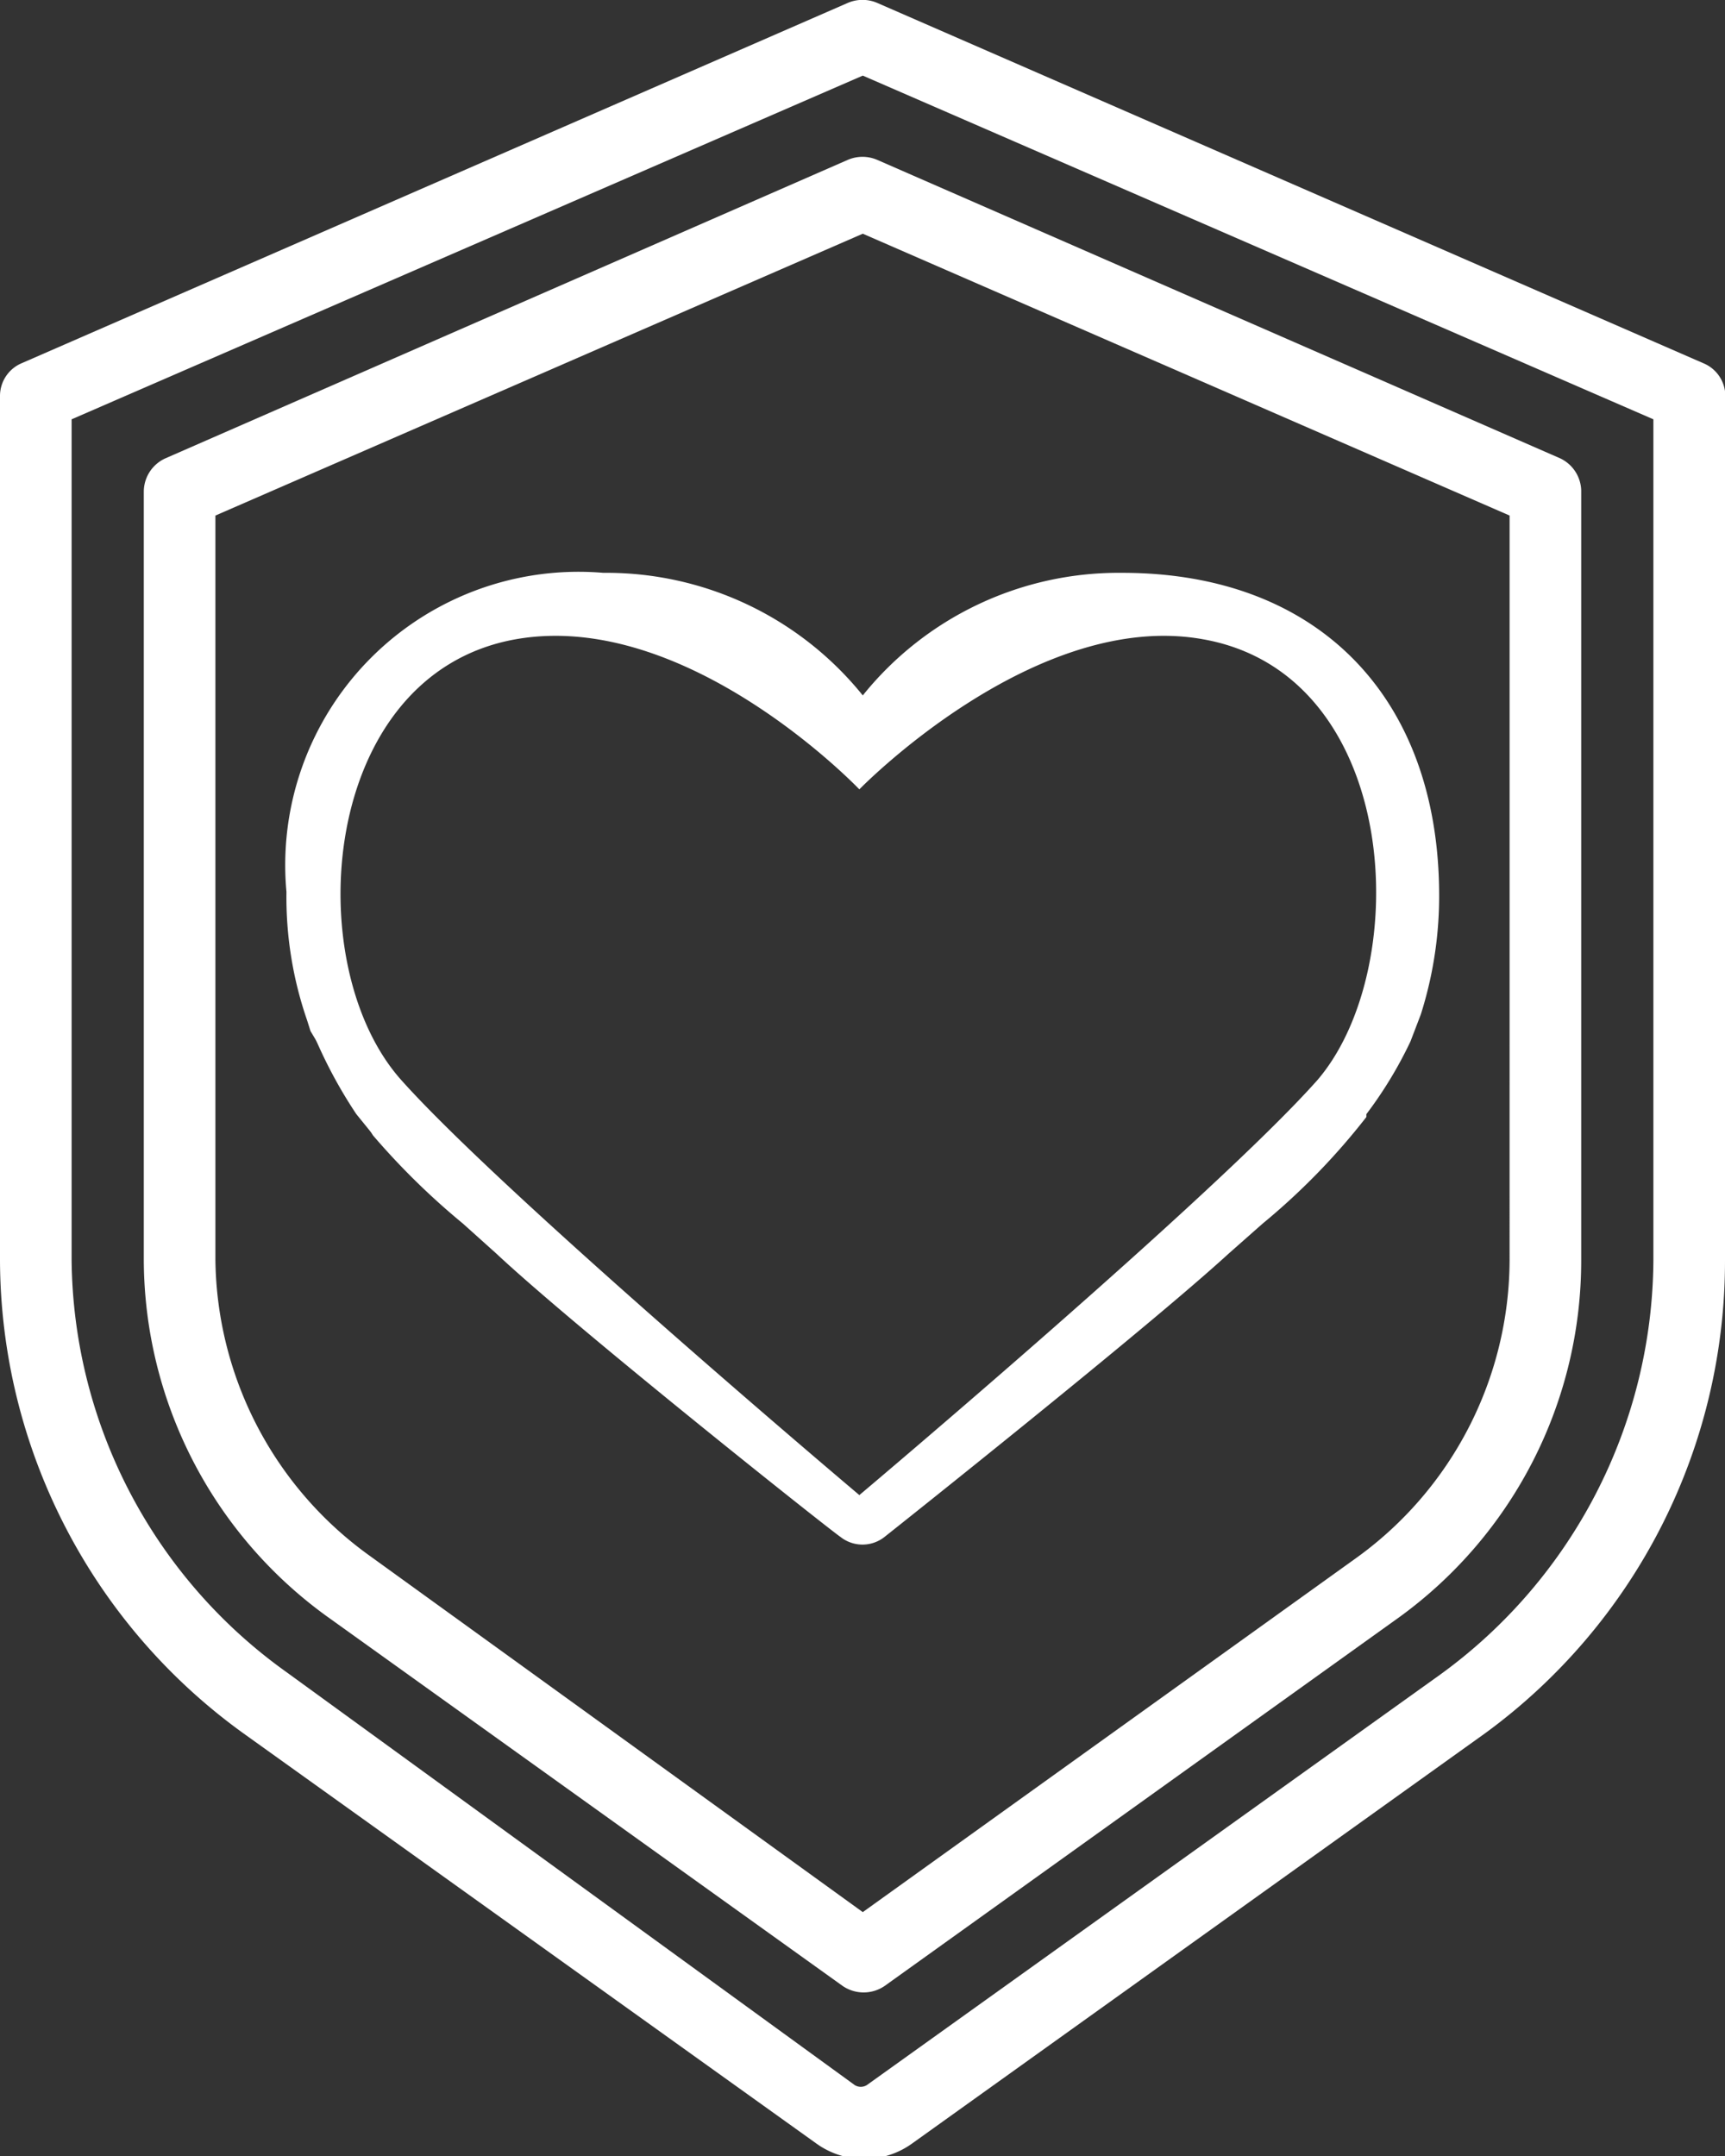 <svg xmlns="http://www.w3.org/2000/svg" viewBox="0 0 30.11 37.64"><rect x="0" y="0" width="30.11" height="37.64" fill="#333333" stroke="none"/><defs><style>.cls-1{fill:#fff;}</style></defs><g id="Layer_2" data-name="Layer 2"><g id="mobile"><path class="cls-1" d="M29.73,6.34,15.31.05a.65.65,0,0,0-.51,0L.38,6.34A.62.62,0,0,0,0,6.91V22a10.22,10.22,0,0,0,4.25,8.26l10,7.16a1.43,1.43,0,0,0,1.67,0l10-7.16A10.21,10.21,0,0,0,30.11,22v-15A.62.62,0,0,0,29.73,6.34ZM28.86,22a9,9,0,0,1-3.73,7.24l-10,7.16a.2.2,0,0,1-.21,0L5,29.19A8.94,8.94,0,0,1,1.25,22V7.32l13.81-6,13.8,6Z"/><path class="cls-1" d="M5.45,18h0a8.21,8.21,0,0,0,.77,1.45h0l.3.37Z"/><path class="cls-1" d="M27.23,8,15.31,2.79a.65.65,0,0,0-.51,0L2.89,8a.64.64,0,0,0-.38.58V22a7.71,7.71,0,0,0,3.2,6.22l9,6.45a.65.65,0,0,0,.73,0l9-6.45A7.69,7.69,0,0,0,27.6,22V8.56A.64.64,0,0,0,27.23,8Zm-.88,11.78V22a6.43,6.43,0,0,1-2.68,5.2l-8.61,6.18L6.44,27.15A6.45,6.45,0,0,1,3.76,22V9l11.3-4.92L26.35,9V18.1l0,0ZM19.59,10a5.73,5.73,0,0,0-4.53,2.14A5.75,5.75,0,0,0,10.53,10,5.12,5.12,0,0,0,5,15.57a6.57,6.57,0,0,0,.36,2.24l.06.19h0l1.09,1.82h0a12.69,12.69,0,0,0,1.57,1.54l.59.53c1.4,1.31,5.78,4.79,6,4.94a.62.62,0,0,0,.77,0c.19-.15,4.57-3.63,6-4.94l.6-.53a11.79,11.79,0,0,0,1.81-1.86l0-.05a7.21,7.21,0,0,0,.77-1.27h0l.18-.47a6.83,6.83,0,0,0,.32-2.15C25.09,12.16,23,10,19.59,10ZM23,18.85C21.22,20.86,15,26.1,15,26.1s-6.21-5.24-8-7.25S5.58,11.77,9,11.16c3-.53,6,2.62,6,2.62s3.06-3.15,6-2.62C24.45,11.77,24.69,16.87,23,18.85Z"/></g></g></svg>